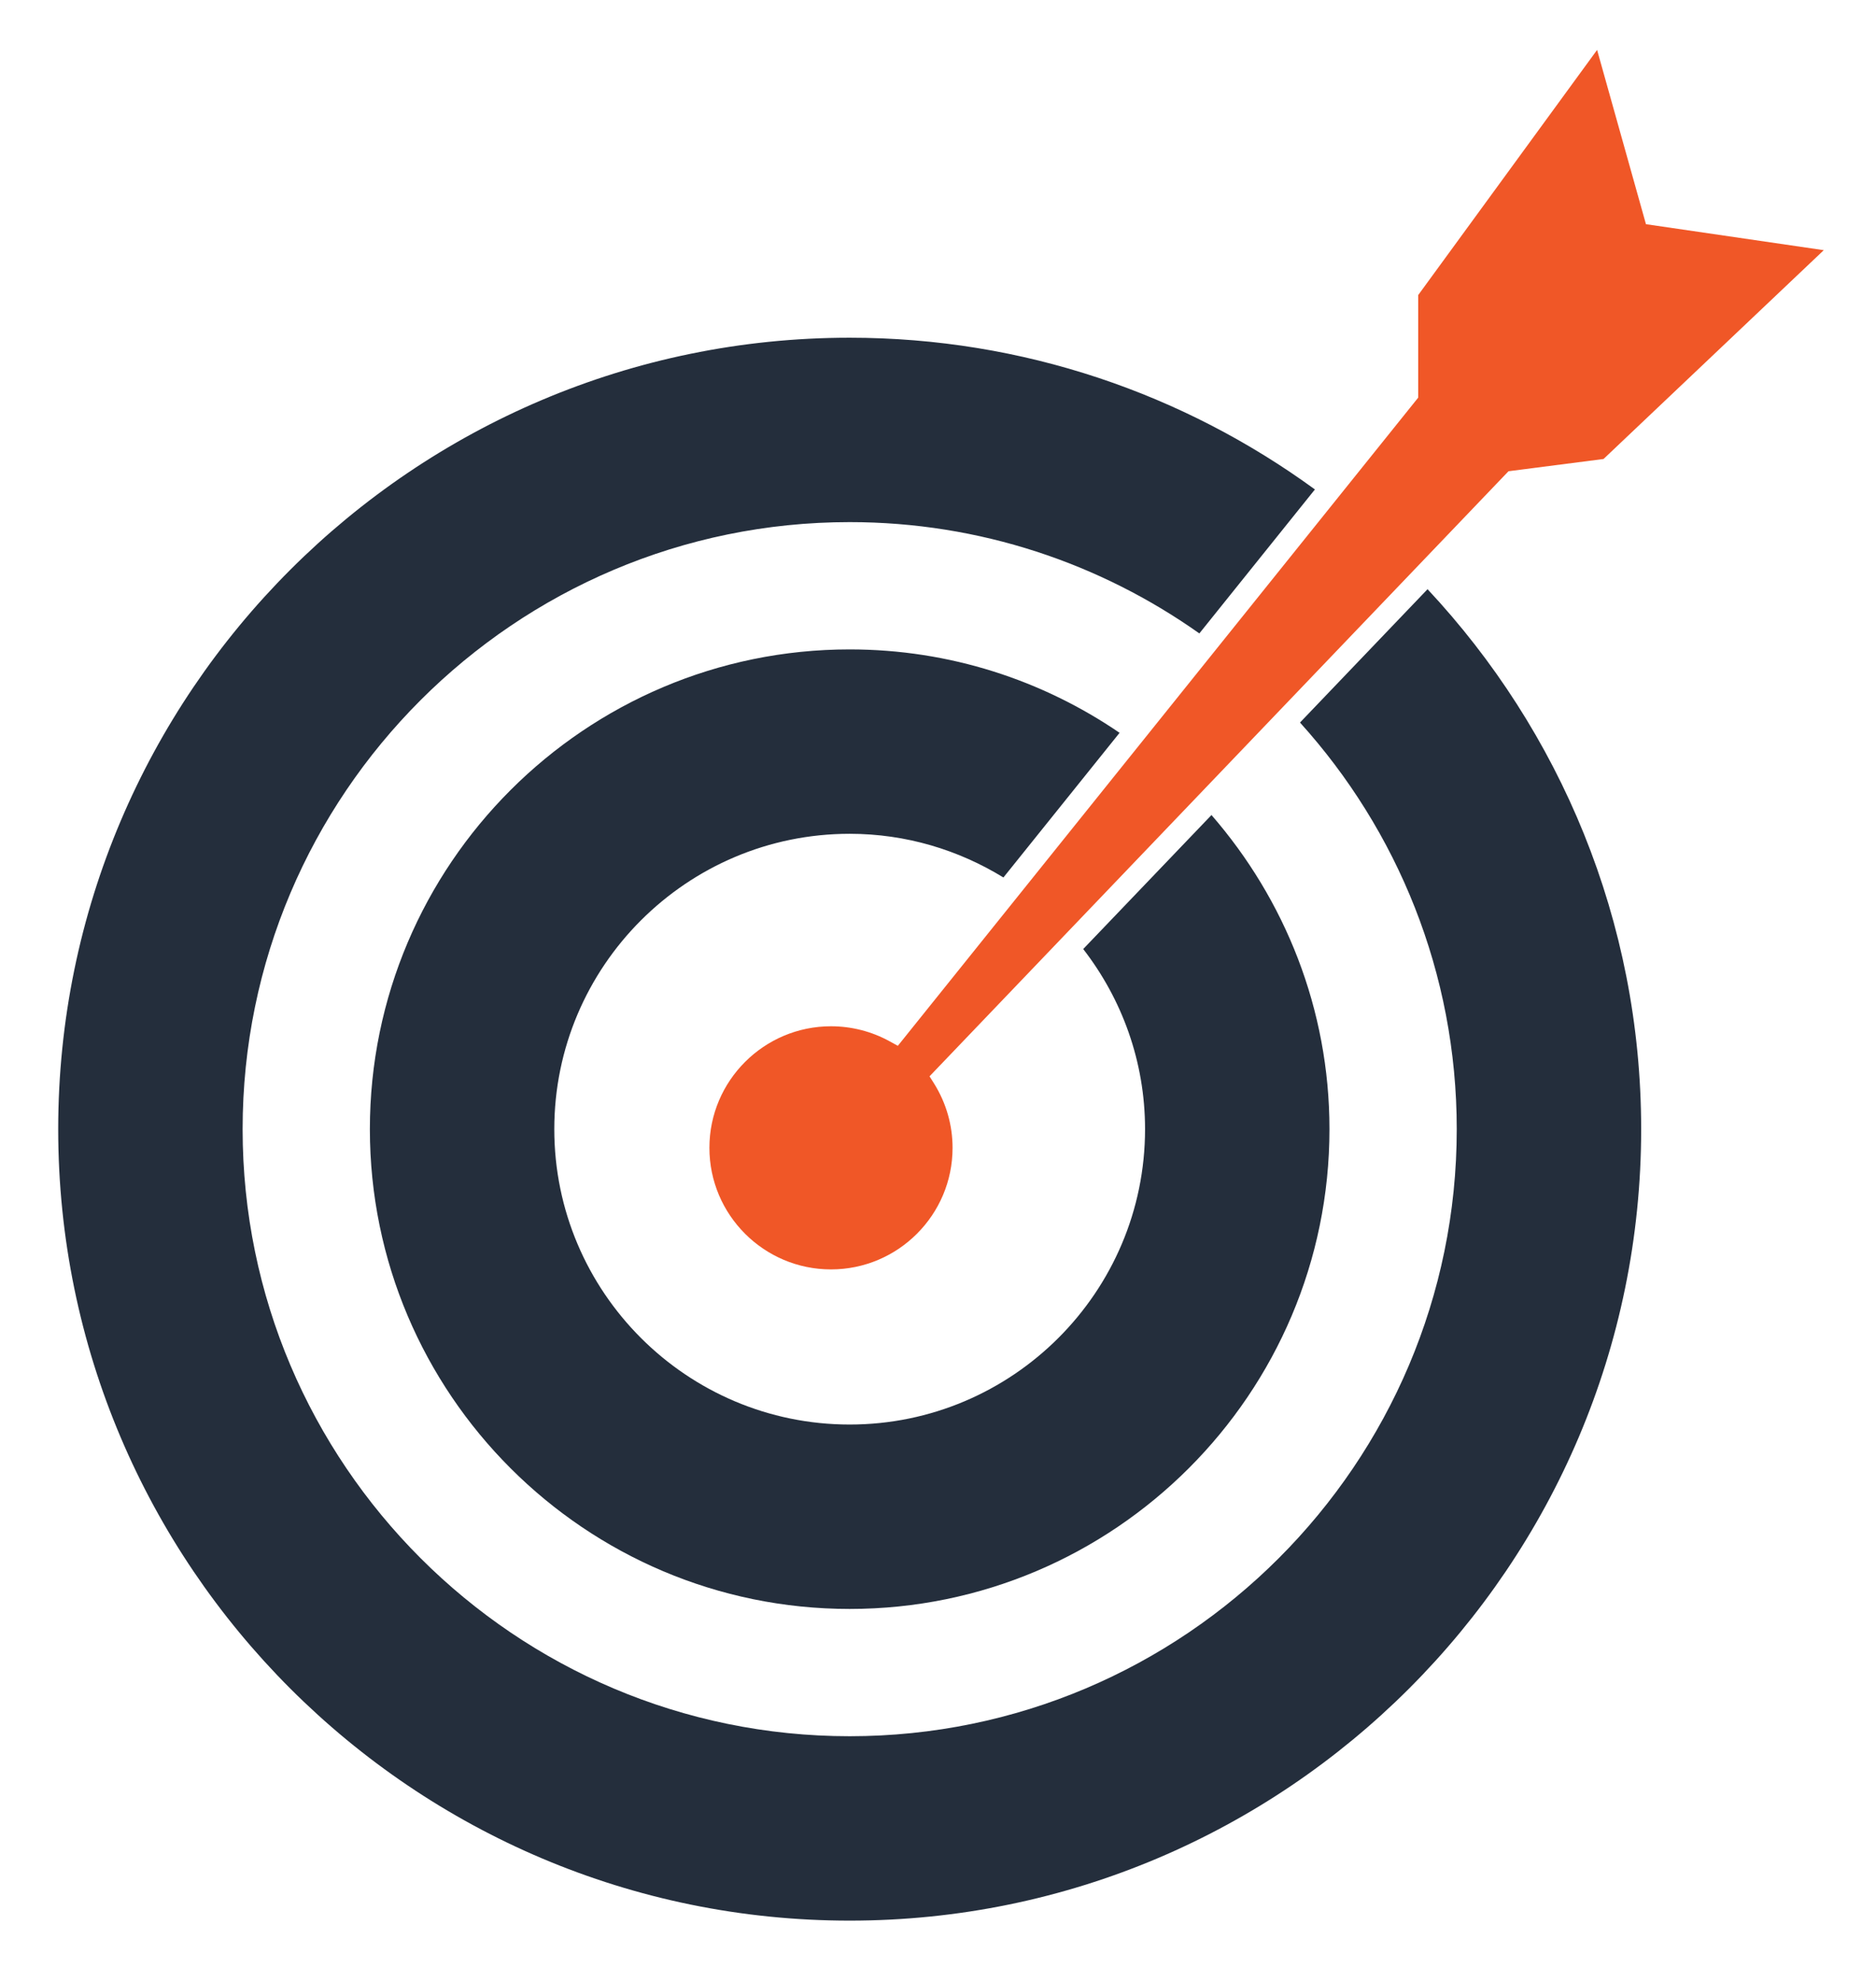 
<svg
   xmlns:dc="http://purl.org/dc/elements/1.1/"
   xmlns:cc="http://creativecommons.org/ns#"
   xmlns:rdf="http://www.w3.org/1999/02/22-rdf-syntax-ns#"
   xmlns:svg="http://www.w3.org/2000/svg"
   xmlns="http://www.w3.org/2000/svg"
   id="svg6481"
   version="1.1"
   viewBox="0 0 33.637 35.522"
   height="35.522mm"
   width="33.637mm">
  <defs
     id="defs6475" />
  <g
     transform="translate(-45.806,-42.218)"
     id="layer1">
    <g
       id="g7167"
       transform="matrix(0.353,0,0,-0.353,-22.942,210.476)">
      <g
         id="g38"
         transform="translate(278.358,465.264)">
        <path
           d="M 0,0 -2.482,8.852 -11.569,-3.601 V -8.81 L -38,-41.735 l -0.43,0.236 c -0.903,0.496 -1.929,0.757 -2.965,0.757 -3.404,0 -6.176,-2.77 -6.176,-6.175 0,-3.405 2.772,-6.175 6.176,-6.175 3.406,0 6.175,2.77 6.175,6.175 0,1.145 -0.321,2.269 -0.928,3.248 l -0.242,0.385 29.408,30.735 4.827,0.622 11.187,10.607 z"
           style="fill:#f05727;fill-opacity:1;fill-rule:nonzero;stroke:none"
           id="path40" />
      </g>
      <g
         id="g42"
         transform="translate(260.785,439.95)">
        <path
           d="m 0,0 c 4.945,-5.47 7.962,-12.717 7.962,-20.655 0,-17.002 -13.832,-30.835 -30.836,-30.835 -17.002,0 -30.834,13.833 -30.834,30.835 0,17.003 13.832,30.836 30.834,30.836 6.61,0 12.736,-2.099 17.762,-5.654 l 5.87,7.313 c -6.639,4.841 -14.805,7.707 -23.632,7.707 -22.168,0 -40.201,-18.035 -40.201,-40.202 0,-22.167 18.033,-40.202 40.201,-40.202 22.168,0 40.203,18.035 40.203,40.202 0,10.596 -4.128,20.239 -10.85,27.428 z"
           style="fill:#242e3c;fill-opacity:1;fill-rule:nonzero;stroke:none"
           id="path44" />
      </g>
      <g
         id="g46"
         transform="translate(249.774,428.445)">
        <path
           d="m 0,0 c 1.962,-2.536 3.141,-5.705 3.141,-9.15 0,-8.272 -6.732,-15.003 -15.004,-15.003 -8.273,0 -15.003,6.731 -15.003,15.003 0,8.272 6.73,15.004 15.003,15.004 2.863,0 5.532,-0.821 7.81,-2.219 l 5.9,7.348 c -3.91,2.67 -8.629,4.237 -13.71,4.237 -13.438,0 -24.37,-10.932 -24.37,-24.37 0,-13.437 10.932,-24.37 24.37,-24.37 13.438,0 24.371,10.933 24.371,24.37 0,6.104 -2.272,11.676 -5.993,15.957 z"
           style="fill:#242e3c;fill-opacity:1;fill-rule:nonzero;stroke:none"
           id="path48" />
      </g>
    </g>
  </g>
</svg>
